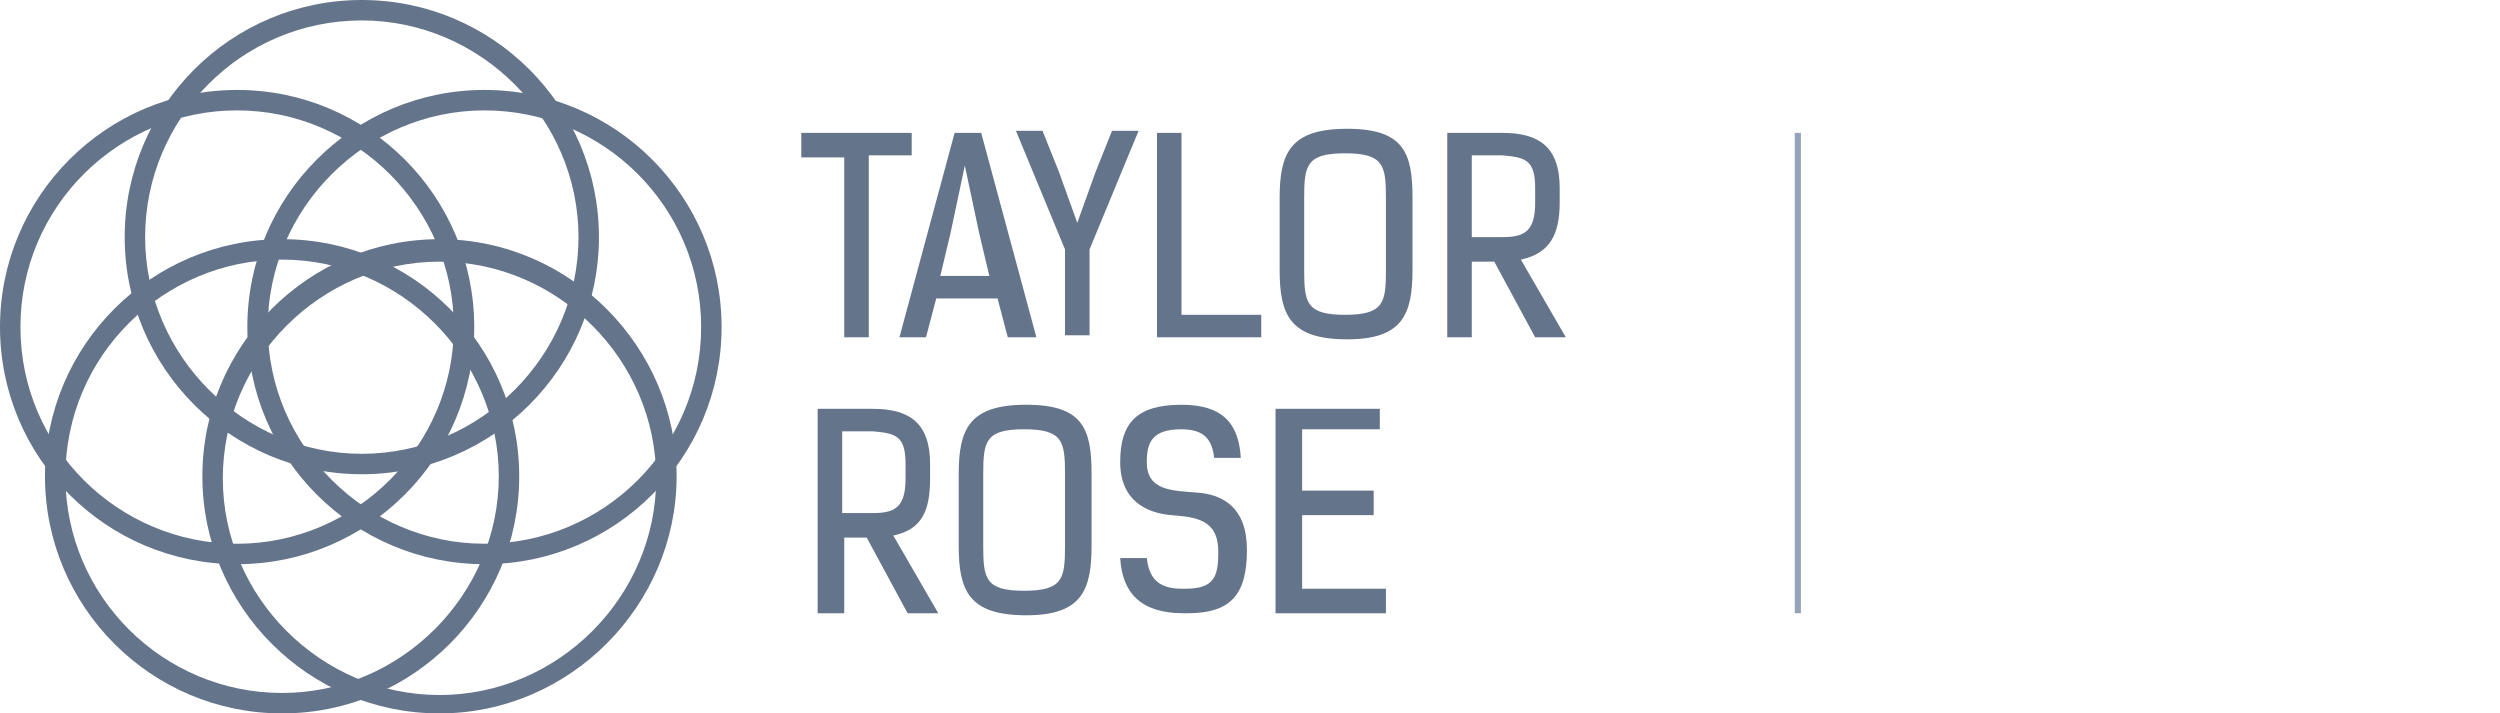 <svg xmlns="http://www.w3.org/2000/svg" xmlns:xlink="http://www.w3.org/1999/xlink" viewBox="0 0 122.3 34.9">
	<style type="text/css">
		
		.linebreak {
			fill: #94a3b8;
		}
		.wording {
			fill: #64748b;
		}
		.rose {
			fill: #64748b;
			/* fill: #EC0677; */ 
			animation: changeColour ease 5s 0.25s;
			animation-iteration-count: 1;
			animation-fill-mode: forwards;
		}
		.strapline {
			fill: #64748b;
			opacity: 0;
			transform: translateX(-10px);
		}
		.smart {
			animation: fadeIn ease 2s 0.5s;
			animation-iteration-count: 1;
			animation-fill-mode: forwards;
		}
		.modern {
			animation: fadeIn ease 2s 1.0s;
			animation-iteration-count: 1;
			animation-fill-mode: forwards;
		}
		.law {
			animation: fadeIn ease 2s 1.5s;
			animation-iteration-count: 1;
			animation-fill-mode: forwards;
		}
		
		@keyframes fadeIn {
		    0% {
		        opacity: 0;
		        transform: translateX(-10px);
		    }
		    100% {
		     	opacity: 1;   
		     	transform: translateX(0);
		     }
		}
		
		@keyframes changeColour {
		    0% {
		        fill: #64748b;
		    }
		    100% {
		     	fill: #EC0677;
		     }
		}

	</style>
	<path class="rose" d="M17.7,23.2c-6.4,0-11.6-5.2-11.6-11.6S11.3,0,17.7,0c6.4,0,11.6,5.2,11.6,11.6S24.1,23.2,17.7,23.2z M17.7,1
		C11.8,1,7.1,5.8,7.1,11.6s4.8,10.6,10.6,10.6s10.6-4.8,10.6-10.6S23.5,1,17.7,1z"/>
	<path class="rose" d="M23.7,27.6c-6.4,0-11.6-5.2-11.6-11.6S17.3,4.4,23.7,4.4c6.4,0,11.6,5.2,11.6,11.6S30.1,27.6,23.7,27.6z
		 M23.7,5.4c-5.8,0-10.6,4.8-10.6,10.6s4.8,10.6,10.6,10.6S34.3,21.9,34.3,16S29.5,5.4,23.7,5.4z"/>
	<path class="rose" d="M11.6,27.6C5.2,27.6,0,22.4,0,16S5.2,4.4,11.6,4.4S23.2,9.6,23.2,16S18,27.6,11.6,27.6z M11.6,5.4
		C5.8,5.4,1,10.1,1,16s4.8,10.6,10.6,10.6S22.2,21.8,22.2,16S17.4,5.4,11.6,5.4z"/>
	<path class="rose" d="M13.8,34.9c-6.4,0-11.6-5.2-11.6-11.6s5.2-11.6,11.6-11.6s11.6,5.2,11.6,11.6S20.2,34.9,13.8,34.9z M13.8,12.7
		C8,12.7,3.2,17.4,3.2,23.3S8,33.9,13.8,33.9s10.6-4.8,10.6-10.6S19.6,12.7,13.8,12.7z"/>
	<path class="rose" d="M21.5,34.9c-6.4,0-11.6-5.2-11.6-11.6s5.2-11.6,11.6-11.6S33.1,17,33.1,23.3S27.9,34.9,21.5,34.9z M21.5,12.8
		c-5.8,0-10.6,4.8-10.6,10.6s4.8,10.6,10.6,10.6s10.6-4.8,10.6-10.6S27.3,12.8,21.5,12.8z"/>
	<g>
		<path class="wording" d="M42.5,7.7v8.8h-1.2V7.7h-2.1V6.5h5.4v1.1H42.5z"/>
		<path class="wording" d="M49.3,16.5l-0.5-1.9h-3l-0.5,1.9H44l2.7-10h1.3l2.7,10H49.3z M47.2,8.1l-0.7,3.3l-0.5,2.1h2.4l-0.5-2.1
			L47.2,8.1z"/>
		<path class="wording" d="M52.7,10.9l0.9-2.5l0.8-2h1.3l-2.4,5.8v4.2h-1.2v-4.2l-2.4-5.8H51l0.8,2L52.7,10.9z"/>
		<path class="wording" d="M56.6,16.5v-10h1.2v8.9h3.9v1.1H56.6z"/>
		<path class="wording" d="M69.1,13.2c0,2.2-0.5,3.4-3.2,3.4c-2.8,0-3.3-1.2-3.3-3.4V9.7c0-2.2,0.5-3.4,3.3-3.4c2.8,0,3.2,1.2,3.2,3.4
			V13.2z M67.8,9.7c0-1.6-0.1-2.2-2-2.2s-2,0.6-2,2.2v3.5c0,1.6,0.1,2.2,2,2.2s2-0.6,2-2.2V9.7z"/>
		<path class="wording" d="M74.4,12.7l2.2,3.8h-1.5l-2-3.7H72v3.7h-1.2v-10l2.7,0c1.8,0,2.8,0.7,2.8,2.7v0.7
			C76.3,11.5,75.8,12.4,74.4,12.7z M72,7.6v4h1.5c1.1,0,1.6-0.3,1.6-1.7V9.2c0-1.4-0.5-1.5-1.6-1.6H72z"/>
		<path class="wording" d="M43.7,26.2l2.2,3.8h-1.5l-2-3.7h-1.1V30H40V20l2.7,0c1.8,0,2.8,0.7,2.8,2.7v0.7C45.5,25,45.1,25.9,43.7,26.2z
			 M41.2,21.1v4h1.5c1.1,0,1.6-0.3,1.6-1.7v-0.7c0-1.4-0.5-1.5-1.6-1.6H41.2z"/>
		<path class="wording" d="M53.4,26.7c0,2.2-0.5,3.4-3.2,3.4c-2.8,0-3.3-1.2-3.3-3.4v-3.5c0-2.2,0.5-3.4,3.3-3.4c2.8,0,3.2,1.2,3.2,3.4
			V26.7z M52.1,23.2c0-1.6-0.1-2.2-2-2.2s-2,0.6-2,2.2v3.5c0,1.6,0.1,2.2,2,2.2s2-0.6,2-2.2V23.2z"/>
		<path class="wording" d="M59.4,22.4c-0.1-0.8-0.4-1.4-1.6-1.4c-1.4,0-1.7,0.6-1.7,1.6c0,1.4,1.2,1.4,2.5,1.5c1.2,0.1,2.4,0.7,2.4,2.8
			c0,2.2-0.8,3.1-2.9,3.1h-0.2c-2.1,0-3-1-3.1-2.7h1.3c0.1,0.8,0.4,1.5,1.7,1.5h0.2c1.4,0,1.6-0.6,1.6-1.8c0-1.6-1.1-1.7-2.3-1.8
			c-1.2-0.1-2.5-0.7-2.5-2.6c0-1.9,0.8-2.8,3-2.8c2,0,2.8,0.9,2.9,2.6H59.4z"/>
		<path class="wording" d="M67.5,20V21h-3.8v3h3.5v1.2h-3.5v3.6h4.1V30h-5.4V20H67.5z"/>
	</g>
	<!--g>
		<path class="wording" d="M70.1,20.7l0,1.4v3.1h-0.4v-5.4h0.4l1.2,3.4l1.2-3.4h0.4v5.4h-0.4v-3.1l0-1.4l-1.2,3.3h-0.1L70.1,20.7z"/>
		<path class="wording" d="M75.8,20.2h0.3l1,4.5h0l0.5-2.2l0.6-2.5h0.4l-1.3,5.4h-0.4l-0.6-2.5L76,20.9l-0.4,1.9L75,25.3h-0.4l-1.3-5.4
			h0.4l0.6,2.5l0.5,2.2h0L75.8,20.2z"/>
	</g-->
	<g>
		<path class="strapline smart" d="M100.2,8c0-0.5-0.2-0.8-0.9-0.8c-0.8,0-0.9,0.4-0.9,0.9c0,0.8,0.7,0.8,1.4,0.9c0.7,0.1,1.3,0.4,1.3,1.6
			c0,1.2-0.5,1.7-1.6,1.7h-0.1c-1.2,0-1.7-0.6-1.7-1.5h0.8c0,0.5,0.2,0.8,1,0.8h0.1c0.8,0,0.9-0.4,0.9-1c0-0.9-0.6-0.9-1.3-1
			c-0.7-0.1-1.4-0.4-1.4-1.5c0-1.1,0.5-1.6,1.7-1.6c1.1,0,1.6,0.5,1.6,1.5H100.2z"/>
		<path class="strapline smart" d="M103.7,9.7l1-3.1h0.8v5.7h-0.7V9.6l0.1-1.6l-1,3.2h-0.3l-1-3.2l0.1,1.6v2.7h-0.7V6.6h0.8L103.7,9.7z"/>
		<path class="strapline smart" d="M109.1,12.2l-0.3-1.1h-1.7l-0.3,1.1h-0.7l1.5-5.7h0.7l1.5,5.7H109.1z M108,7.5l-0.4,1.8l-0.3,1.2h1.3l-0.3-1.2
			L108,7.5z"/>
		<path class="strapline smart" d="M112.5,10.1l1.2,2.1h-0.8l-1.1-2.1h-0.6v2.1h-0.7V6.6l1.5,0c1,0,1.6,0.4,1.6,1.6v0.4
			C113.5,9.4,113.3,9.9,112.5,10.1z M111.1,7.2v2.2h0.8c0.6,0,0.9-0.2,0.9-1V8.1c0-0.8-0.3-0.8-0.9-0.9H111.1z"/>
		<path class="strapline smart" d="M115.7,7.2v5H115v-5h-1.2V6.6h3.1v0.6H115.7z"/>
		<path class="strapline modern" d="M99.6,18.5l1-3.1h0.8V21h-0.7v-2.7l0.1-1.6l-1,3.2h-0.3l-1-3.2l0.1,1.6V21h-0.7v-5.7h0.8L99.6,18.5z"/>
		<path class="strapline modern" d="M106,19.2c0,1.2-0.3,1.9-1.8,1.9c-1.6,0-1.8-0.7-1.8-1.9v-2c0-1.2,0.3-1.9,1.8-1.9c1.6,0,1.8,0.7,1.8,1.9V19.2
			z M105.3,17.2c0-0.9-0.1-1.3-1.1-1.3c-1.1,0-1.1,0.4-1.1,1.3v2c0,0.9,0.1,1.2,1.1,1.2c1.1,0,1.1-0.4,1.1-1.2V17.2z"/>
		<path class="strapline modern" d="M107,21v-5.7h1.7c1.5,0,1.8,0.7,1.8,1.9v1.9c0,1.2-0.3,1.9-1.8,1.9H107z M108.6,20.4c1.1,0,1.1-0.3,1.1-1.2
			v-1.9c0-0.9-0.1-1.2-1.1-1.2h-1v4.3H108.6z"/>
		<path class="strapline modern" d="M114.2,15.4V16h-2.2v1.7h2v0.7h-2v2h2.3V21h-3v-5.7H114.2z"/>
		<path class="strapline modern" d="M117.3,18.9l1.2,2.1h-0.8l-1.1-2.1h-0.6V21h-0.7v-5.7l1.5,0c1,0,1.6,0.4,1.6,1.6v0.4
			C118.3,18.2,118.1,18.7,117.3,18.9z M115.9,16v2.2h0.8c0.6,0,0.9-0.2,0.9-1v-0.4c0-0.8-0.3-0.8-0.9-0.9H115.9z"/>
		<path class="strapline modern" d="M121.7,19.7l-0.1-1.9v-2.4h0.7V21h-0.7l-1.9-4.1l0,1.9V21h-0.7v-5.7h0.7L121.7,19.7z"/>
		<path class="strapline law" d="M97.8,29.8v-5.7h0.7v5h2.2v0.6H97.8z"/>
		<path class="strapline law" d="M103.9,29.8l-0.3-1.1h-1.7l-0.3,1.1h-0.7l1.5-5.7h0.7l1.5,5.7H103.9z M102.8,25.1l-0.4,1.8l-0.3,1.2h1.3
			l-0.3-1.2L102.8,25.1z"/>
		<path class="strapline law" d="M107.2,24.5h0.5l1,4.2l0.4-2.1l0.5-2.4h0.7l-1.4,5.7h-0.6l-0.5-1.9l-0.4-2l-0.4,2l-0.5,1.9h-0.6l-1.4-5.7h0.7
			l0.5,2.4l0.4,2.1L107.2,24.5z"/>
	</g>
	<rect x="87.8" y="6.5" class="linebreak" width="0.3" height="23.5"/>
</svg>
